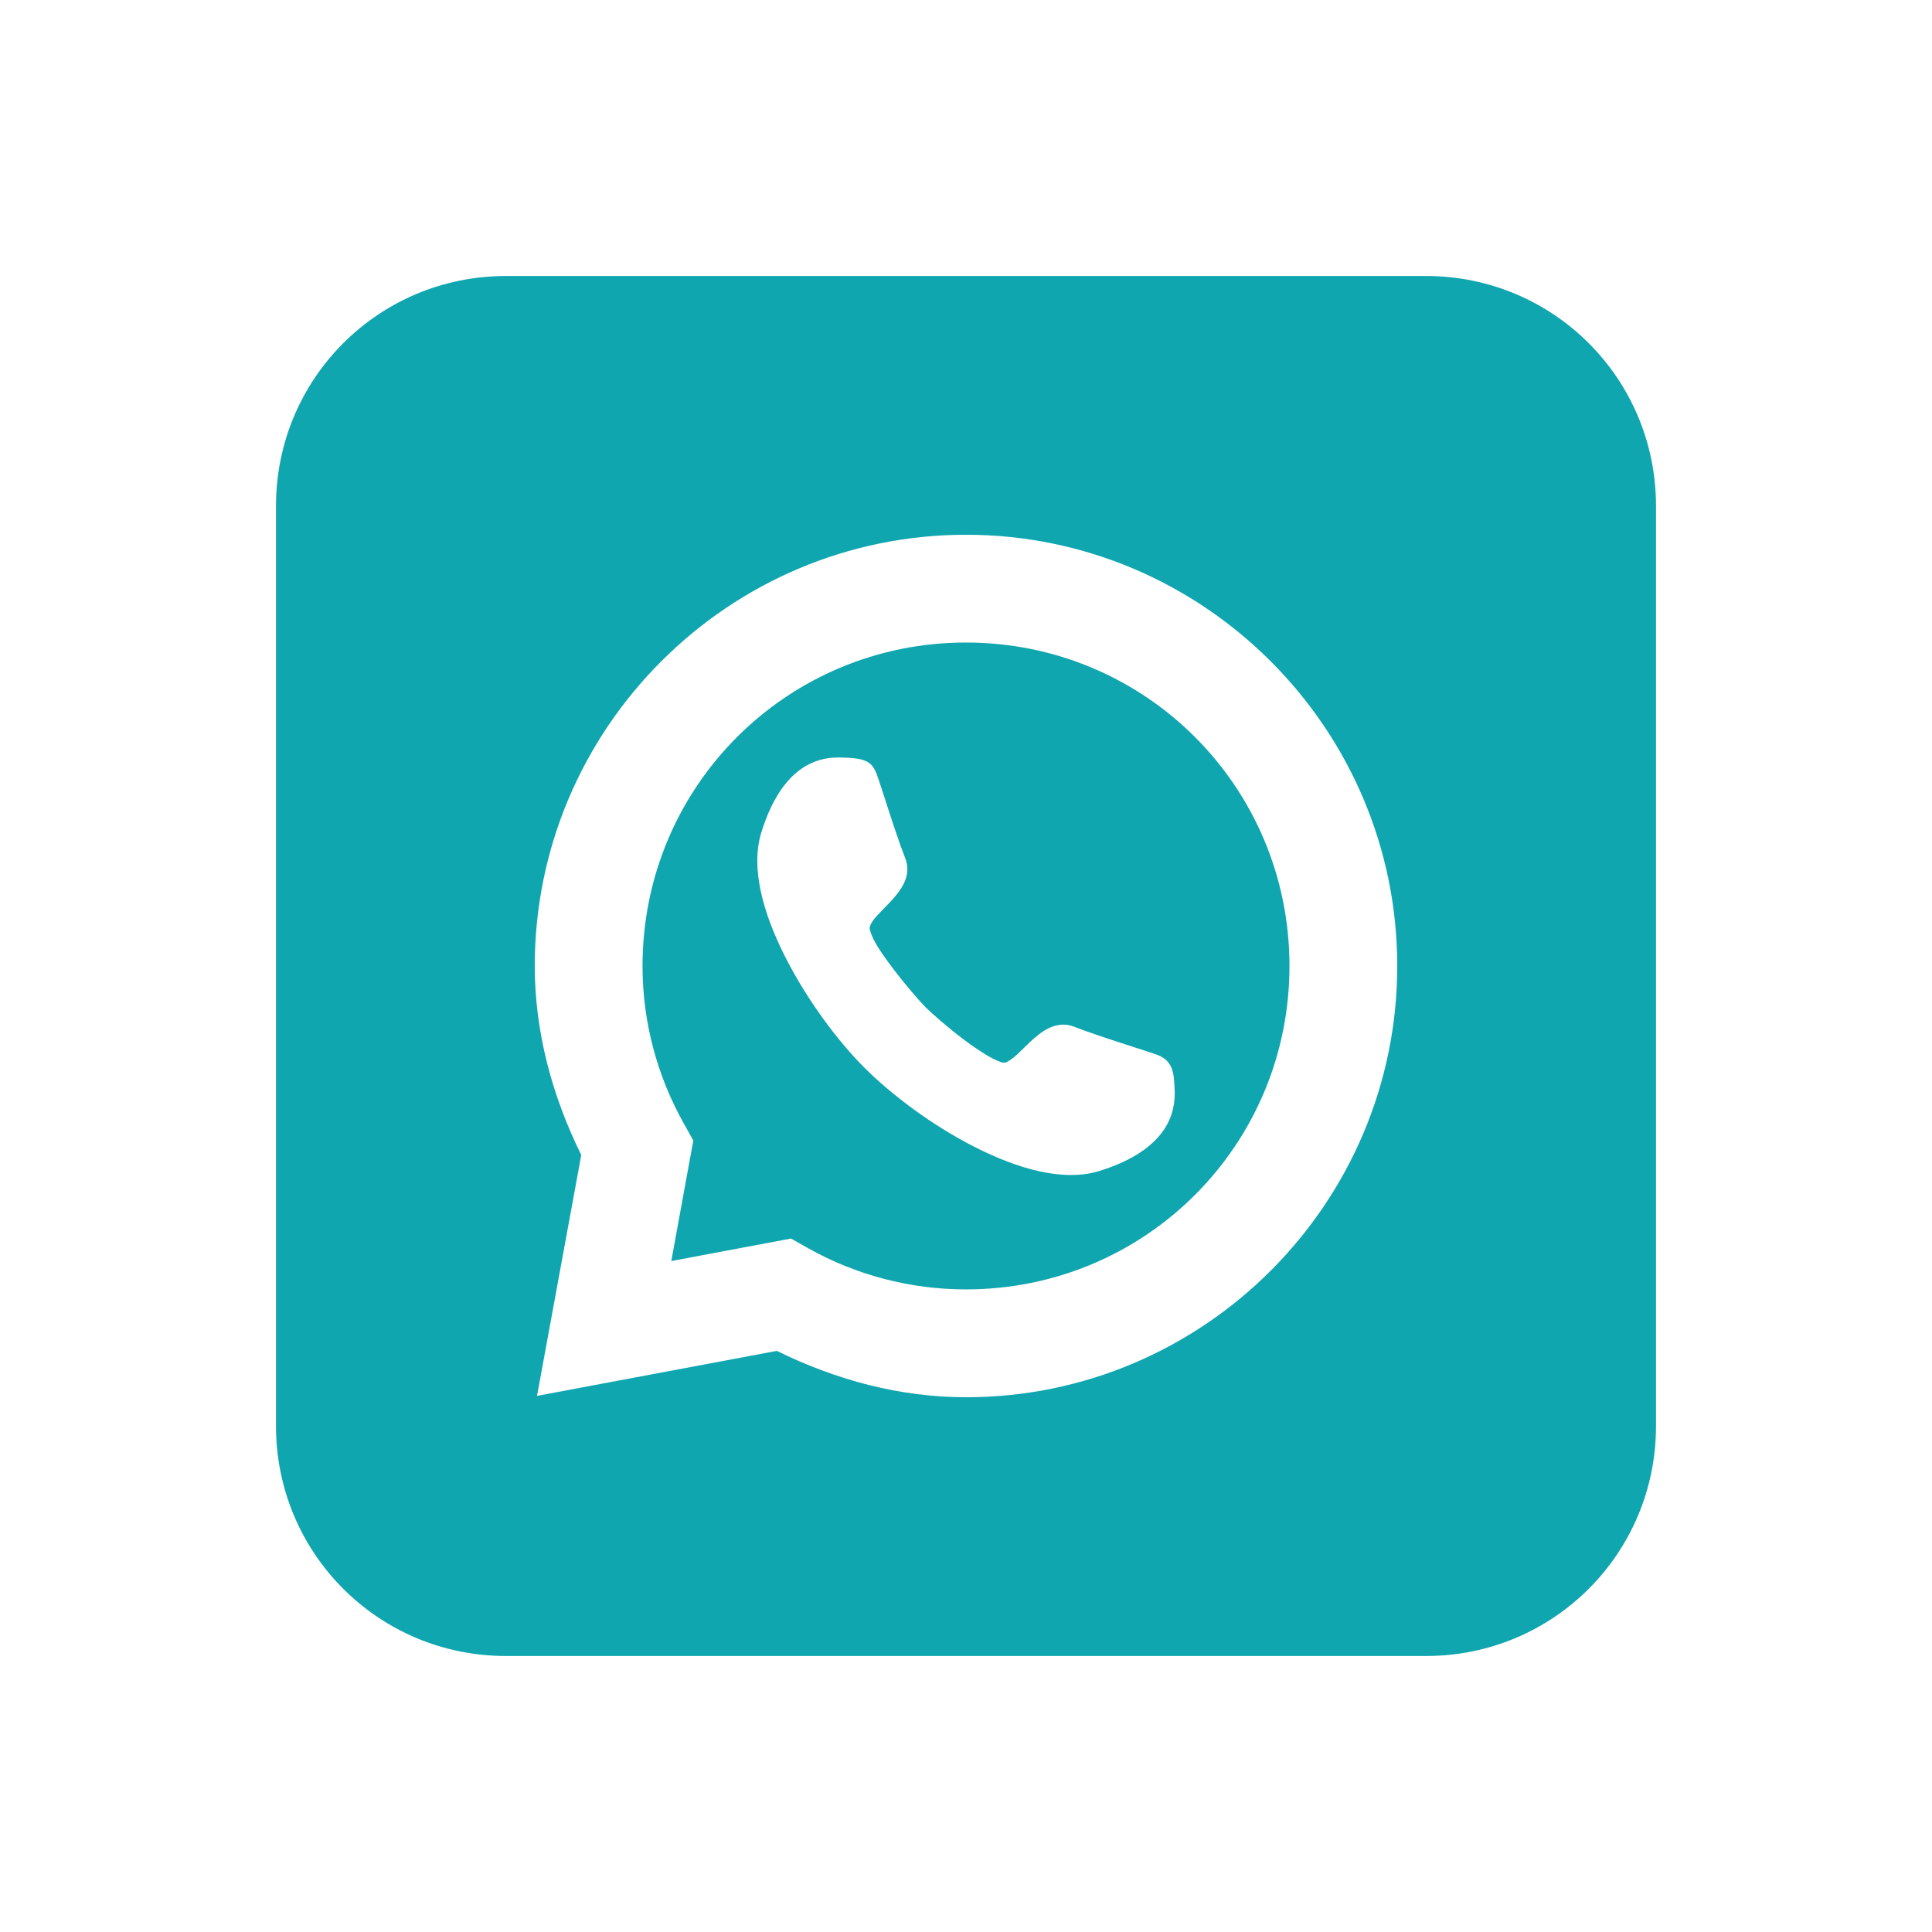 <svg width="28" height="28" viewBox="0 0 28 28" fill="none" xmlns="http://www.w3.org/2000/svg">
<g clip-path="url(#clip0)" filter="url(#filter0_d)">
<rect width="20" height="20" transform="translate(4)" fill="white"/>
<path d="M7.333 0C5.487 0 4 1.487 4 3.333V16.667C4 18.513 5.487 20 7.333 20H20.667C22.513 20 24 18.513 24 16.667V3.333C24 1.487 22.513 0 20.667 0H7.333ZM14 3.75C17.442 3.75 20.25 6.557 20.25 10C20.25 13.443 17.442 16.25 14 16.25C13.043 16.25 12.115 16 11.259 15.578L7.783 16.23L8.424 12.739C8.002 11.884 7.75 10.955 7.75 10C7.75 6.557 10.557 3.75 14 3.75ZM14 5.312C11.402 5.312 9.312 7.402 9.312 10C9.312 10.801 9.519 11.587 9.911 12.284L10.048 12.529L9.729 14.276L11.464 13.95L11.712 14.09C12.41 14.482 13.198 14.687 14 14.687C16.598 14.687 18.688 12.598 18.688 10C18.688 7.402 16.598 5.312 14 5.312V5.312ZM12.13 6.978C12.261 6.979 12.354 6.984 12.429 6.996C12.505 7.009 12.566 7.03 12.613 7.071C12.656 7.109 12.684 7.161 12.706 7.221C12.774 7.4 12.964 8.039 13.121 8.443C13.169 8.567 13.153 8.69 13.103 8.795C13.053 8.9 12.976 8.994 12.896 9.078C12.817 9.163 12.735 9.24 12.678 9.308C12.622 9.375 12.601 9.43 12.604 9.457C12.607 9.493 12.64 9.586 12.701 9.69C12.763 9.794 12.848 9.912 12.937 10.03C13.116 10.267 13.32 10.502 13.411 10.595C13.503 10.686 13.732 10.889 13.969 11.067C14.088 11.156 14.206 11.236 14.309 11.298C14.413 11.36 14.51 11.399 14.545 11.402C14.573 11.405 14.629 11.377 14.697 11.321C14.764 11.265 14.837 11.187 14.921 11.108C15.006 11.028 15.098 10.95 15.203 10.899C15.308 10.849 15.435 10.829 15.559 10.877C15.964 11.034 16.605 11.225 16.783 11.292C16.878 11.328 16.944 11.393 16.979 11.478C17.013 11.563 17.018 11.659 17.024 11.795C17.03 11.939 17.015 12.158 16.865 12.378C16.714 12.598 16.434 12.815 15.935 12.97C15.414 13.132 14.755 12.942 14.13 12.625C13.505 12.309 12.912 11.858 12.527 11.473C12.142 11.088 11.696 10.493 11.38 9.868C11.063 9.243 10.873 8.584 11.034 8.063C11.18 7.595 11.374 7.326 11.576 7.17C11.779 7.014 11.988 6.978 12.13 6.979L12.13 6.978Z" fill="#0FA6AF"/>
</g>
<defs>
<filter id="filter0_d" x="0" y="0" width="28" height="28" filterUnits="userSpaceOnUse" color-interpolation-filters="sRGB">
<feFlood flood-opacity="0" result="BackgroundImageFix"/>
<feColorMatrix in="SourceAlpha" type="matrix" values="0 0 0 0 0 0 0 0 0 0 0 0 0 0 0 0 0 0 127 0"/>
<feOffset dy="4"/>
<feGaussianBlur stdDeviation="2"/>
<feColorMatrix type="matrix" values="0 0 0 0 0 0 0 0 0 0 0 0 0 0 0 0 0 0 0.25 0"/>
<feBlend mode="normal" in2="BackgroundImageFix" result="effect1_dropShadow"/>
<feBlend mode="normal" in="SourceGraphic" in2="effect1_dropShadow" result="shape"/>
</filter>
<clipPath id="clip0">
<rect width="20" height="20" fill="white" transform="translate(4)"/>
</clipPath>
</defs>
</svg>
